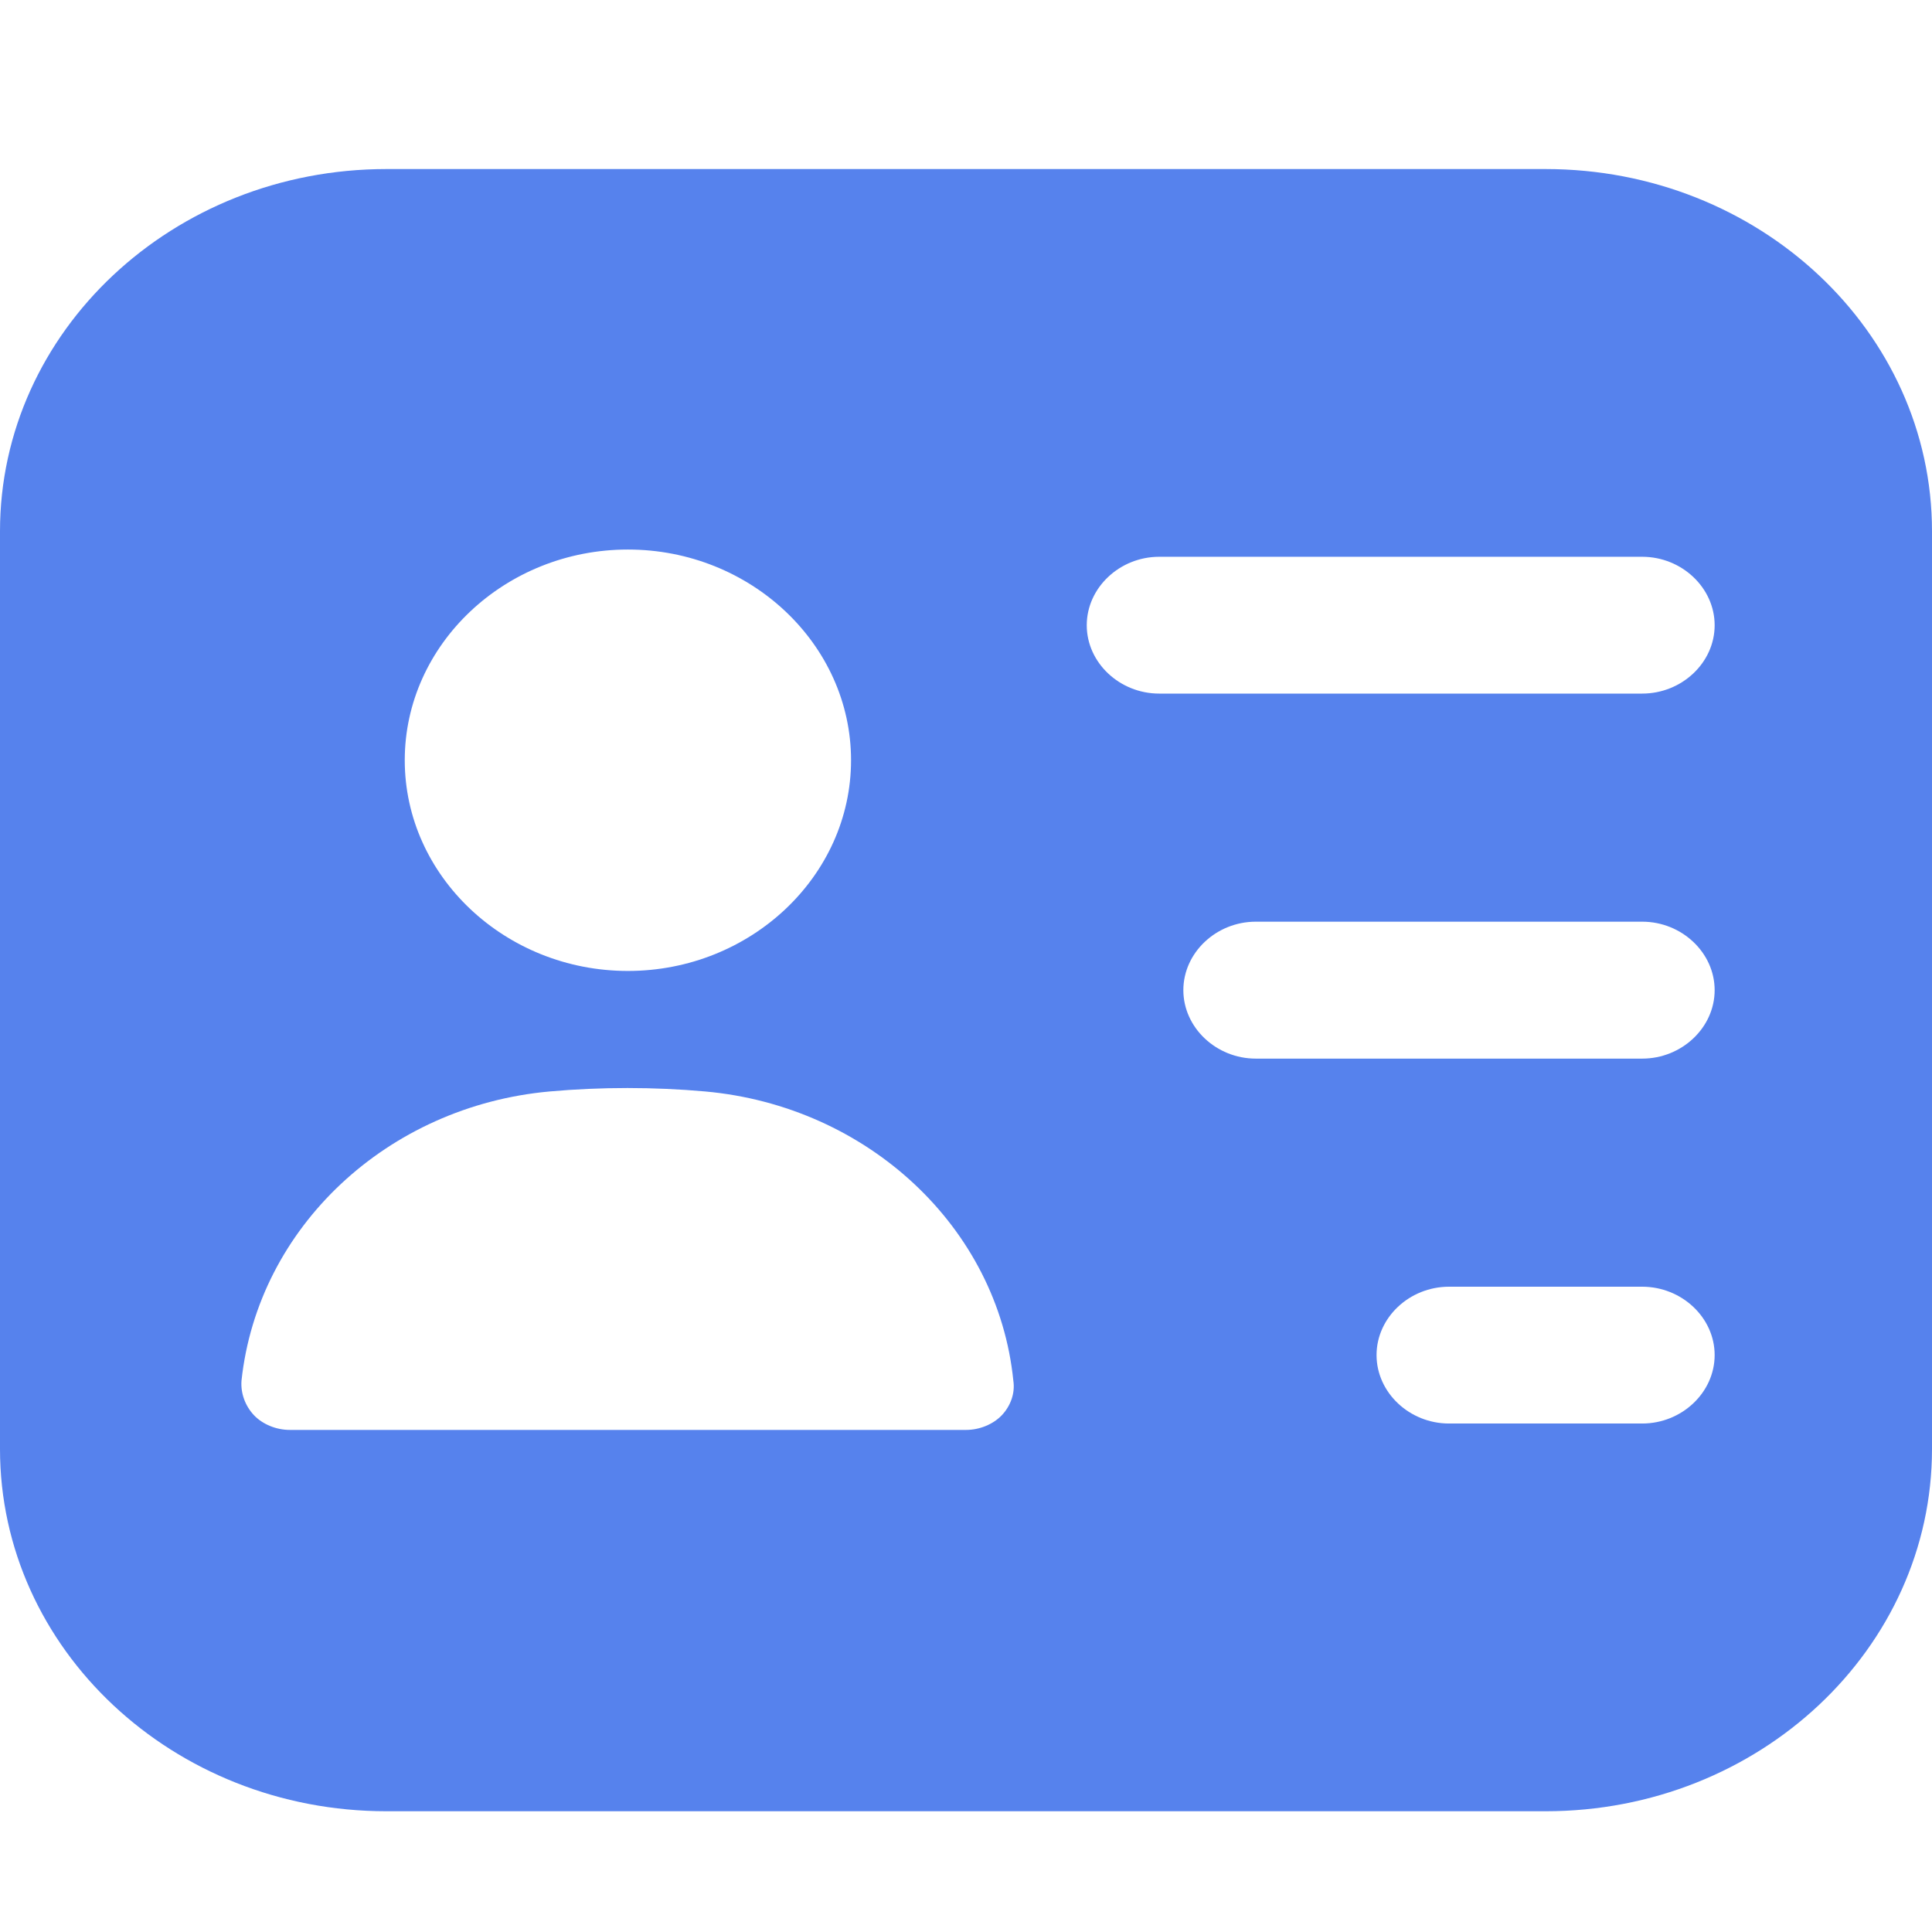 <svg
                                  width="16"
                                  height="16"
                                  viewBox="0 0 16 16"
                                  fill="none"
                                  xmlns="http://www.w3.org/2000/svg"
                                >
                                  <path
                                    d="M12.8 1.4H3.2C1.432 1.4 0 2.745 0 4.4V12C0 13.655 1.432 15 3.2 15H12.8C14.568 15 16 13.655 16 12V4.4C16 2.745 14.568 1.4 12.8 1.4V1.4ZM5.2 4.551C6.216 4.551 7.048 5.336 7.048 6.296C7.048 7.256 6.216 8.041 5.2 8.041C4.184 8.041 3.352 7.256 3.352 6.296C3.352 5.336 4.184 4.551 5.2 4.551ZM8.296 11.721C8.224 11.796 8.112 11.842 8 11.842H2.4C2.288 11.842 2.176 11.796 2.104 11.721C2.032 11.645 1.992 11.54 2 11.434C2.136 10.164 3.208 9.16 4.552 9.039C4.976 9.001 5.416 9.001 5.84 9.039C7.184 9.16 8.264 10.164 8.392 11.434C8.408 11.54 8.368 11.645 8.296 11.721ZM13.6 11.789H12C11.672 11.789 11.4 11.532 11.4 11.222C11.4 10.912 11.672 10.656 12 10.656H13.6C13.928 10.656 14.2 10.912 14.2 11.222C14.2 11.532 13.928 11.789 13.6 11.789ZM13.6 8.767H10.4C10.072 8.767 9.8 8.51 9.8 8.2C9.8 7.89 10.072 7.633 10.4 7.633H13.6C13.928 7.633 14.2 7.89 14.2 8.2C14.2 8.51 13.928 8.767 13.6 8.767ZM13.6 5.744H9.6C9.272 5.744 9 5.488 9 5.178C9 4.868 9.272 4.611 9.6 4.611H13.6C13.928 4.611 14.2 4.868 14.2 5.178C14.2 5.488 13.928 5.744 13.6 5.744Z"
                                    fill="#5682ED"
                                  />
                                </svg> 